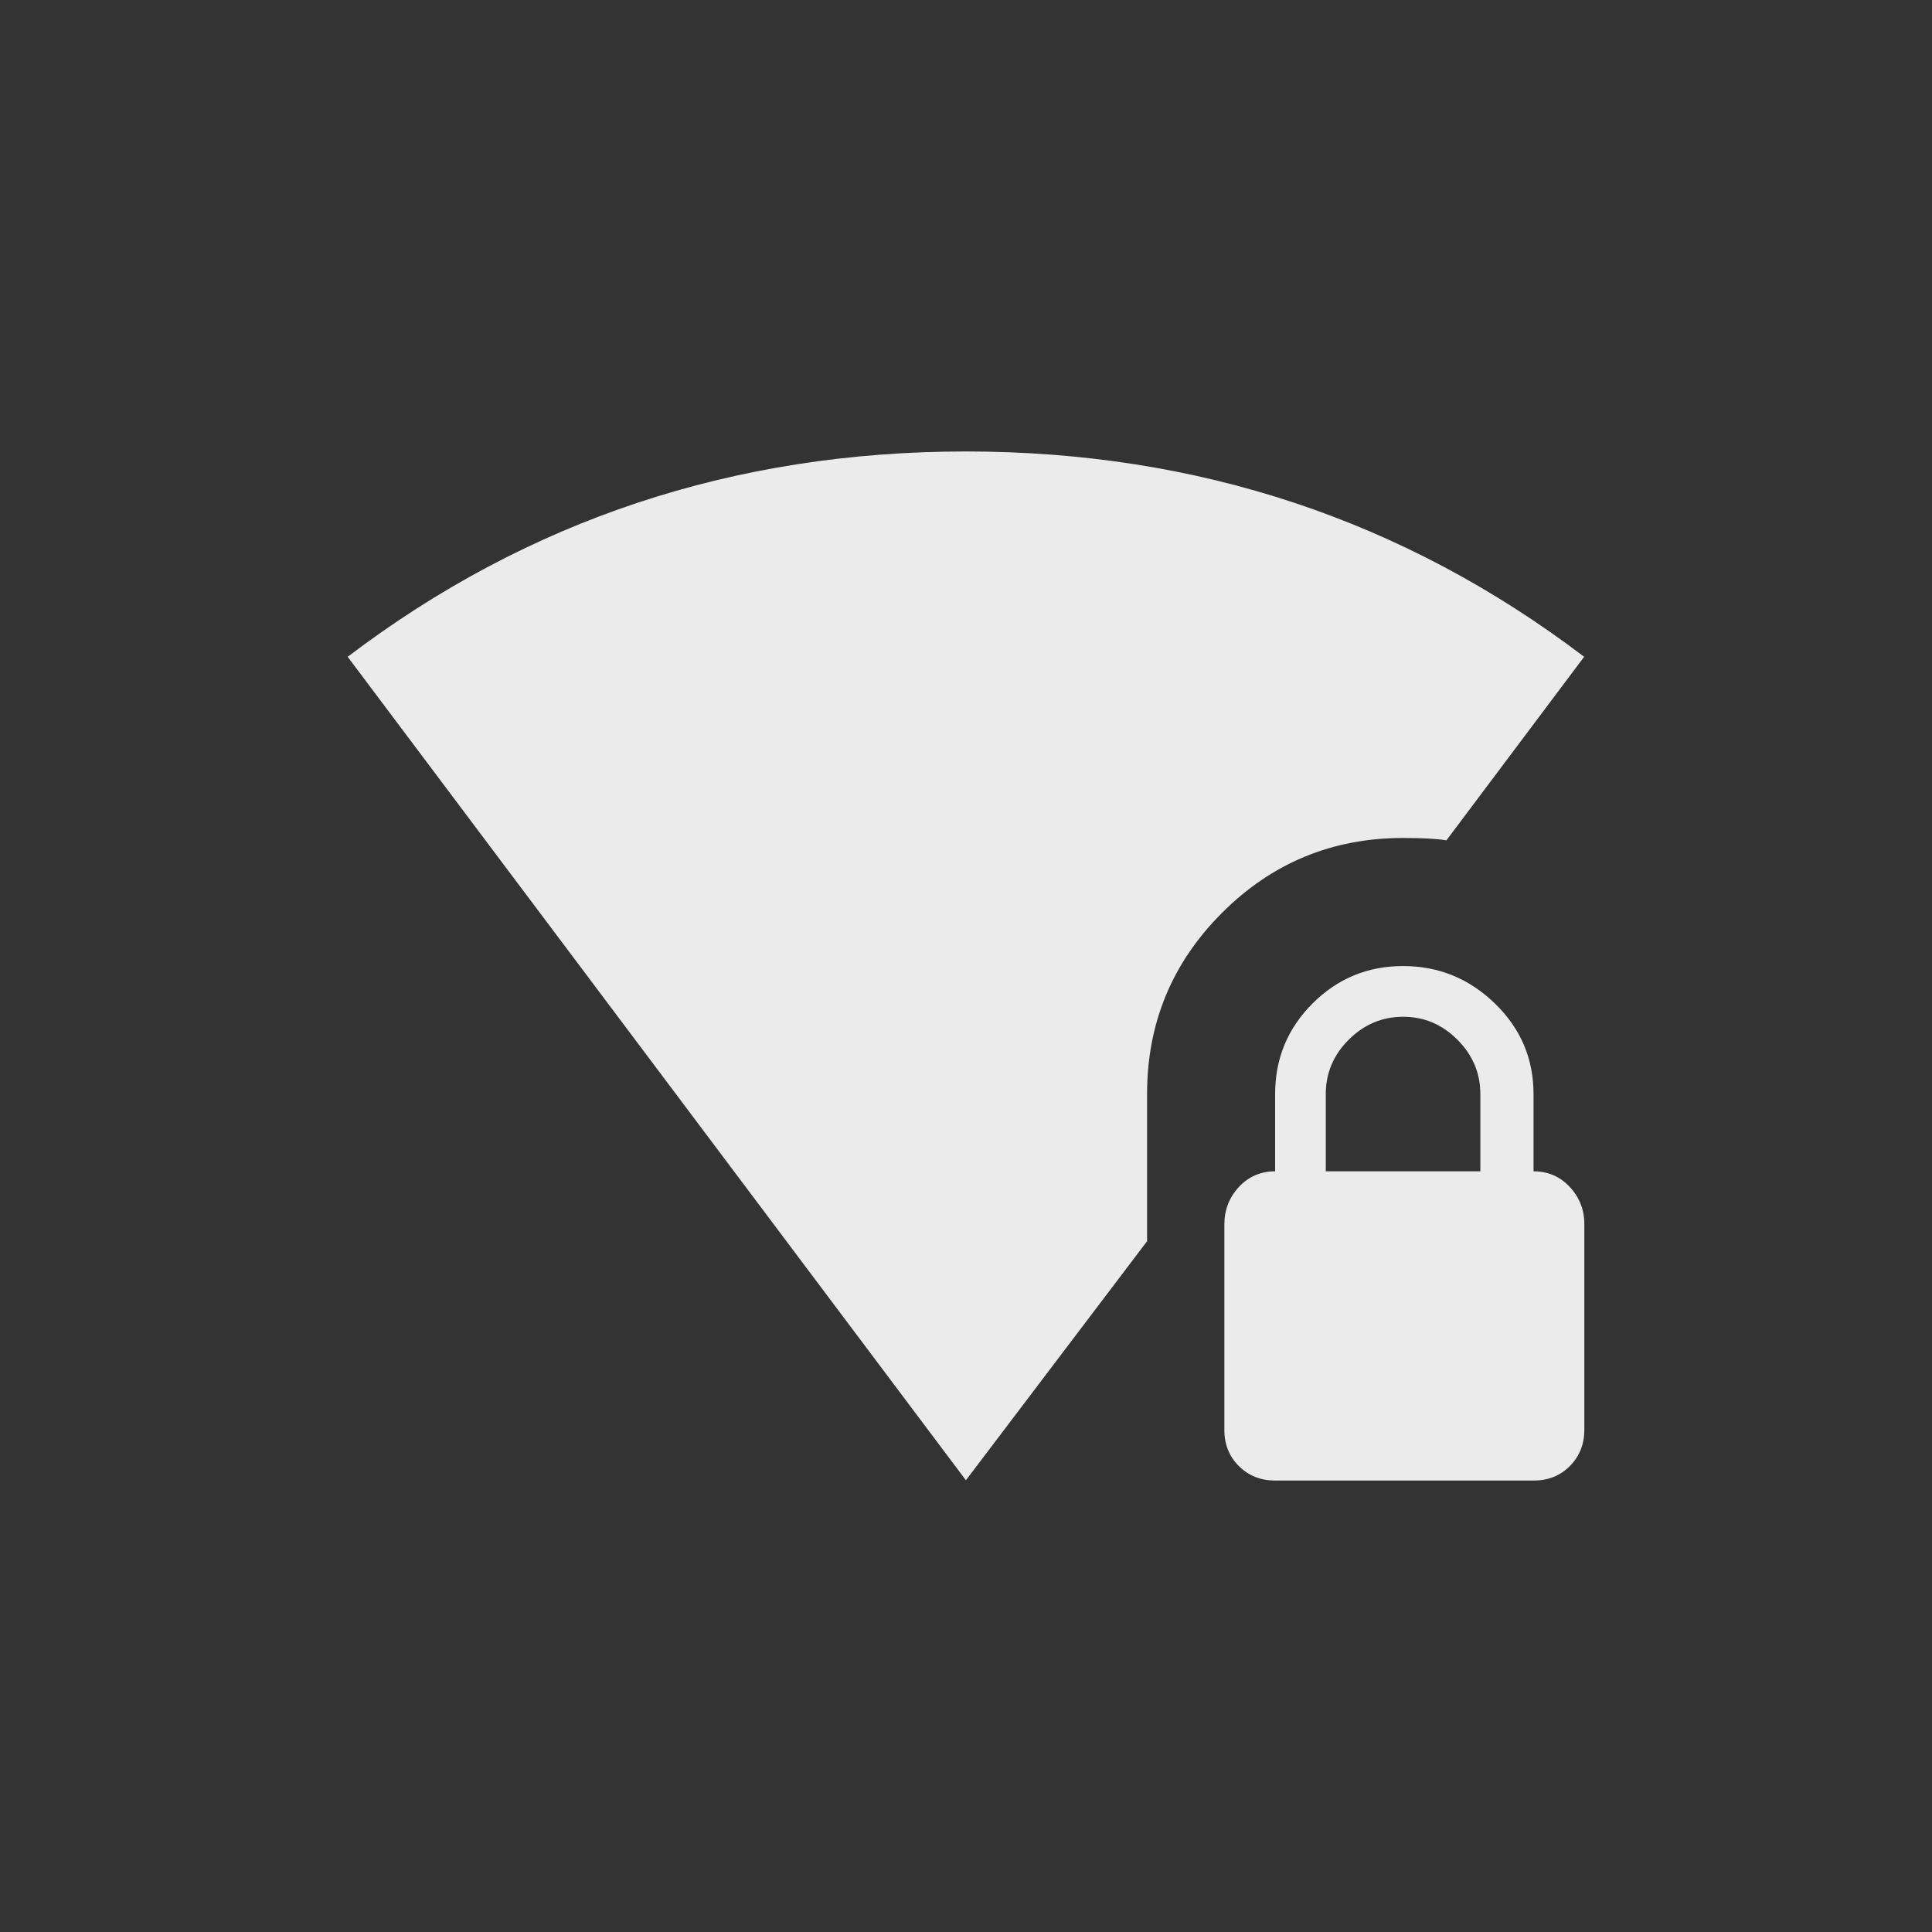 <!-- Generated by IcoMoon.io -->
<svg version="1.1" xmlns="http://www.w3.org/2000/svg" width="40" height="40" viewBox="0 0 40 40">
<rect x="0" y="0" width="40" height="40" fill="#333333" stroke="none"/>
<title>mt-wifi_lock</title>
<path fill="#ebebeb" d="M30.649 24.251v-1.6q0-0.649-0.475-1.125t-1.125-0.475-1.125 0.475-0.475 1.125v1.6h3.2zM31.751 24.251q0.449 0 0.751 0.325t0.3 0.775v4.251q0 0.449-0.3 0.751t-0.751 0.3h-5.351q-0.449 0-0.751-0.3t-0.3-0.751v-4.251q0-0.451 0.3-0.775t0.751-0.325v-1.6q0-1.1 0.775-1.875t1.875-0.775 1.9 0.775 0.8 1.875v1.6zM29.051 17.349q-2.2 0-3.751 1.551t-1.551 3.749v3.049l-3.751 4.949-12.8-17.049q5.6-4.251 12.8-4.251t12.8 4.251l-2.851 3.8q-0.3-0.049-0.9-0.049z"></path>
</svg>
